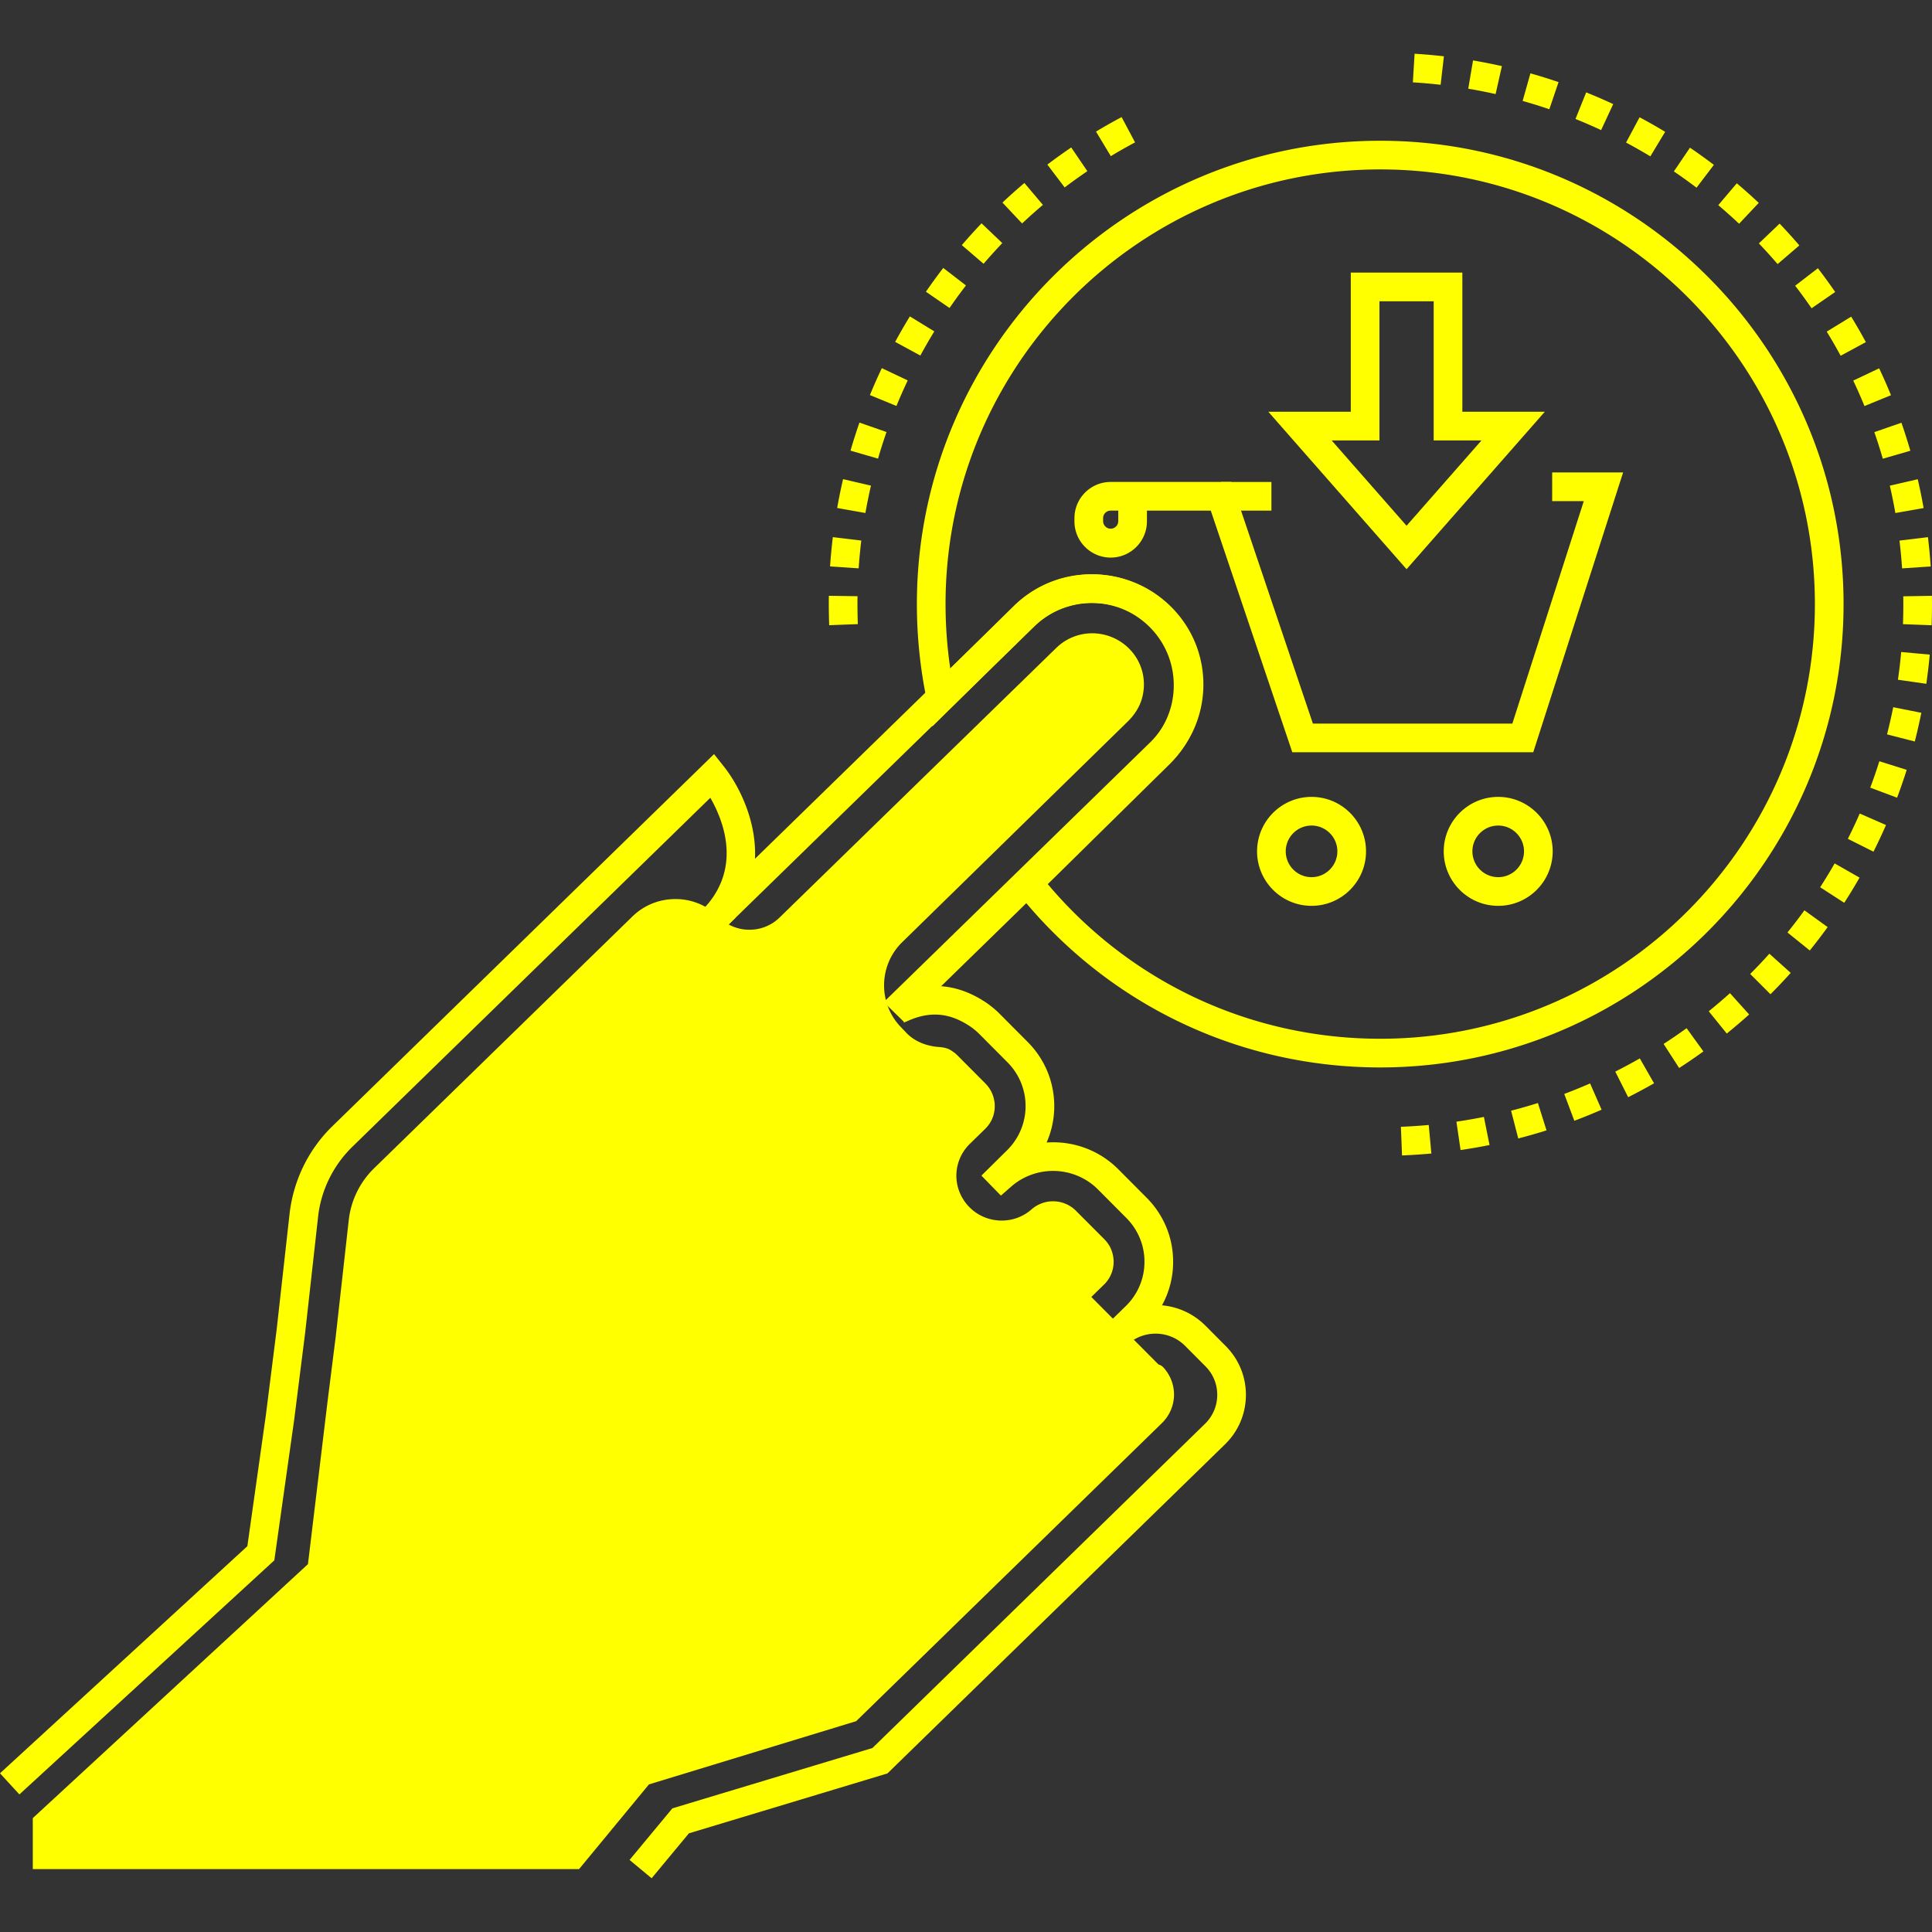 <svg width="100px" class="svg-icon" style="width: 1em; height: 1em;vertical-align: middle;fill: currentColor;overflow: hidden;" viewBox="0 0 1024 1024" version="1.1" xmlns="http://www.w3.org/2000/svg"><rect x="0" y="0" width="1024" height="1024" fill="#333333" stroke="none"/><path d="M731.548 74.6c-135.412 0-245.58 110.166-245.58 245.58 0 17.28 1.79 34.524 5.326 51.252l2.874 13.586 53.702-52.894a43.398 43.398 0 0 1 30.624-12.552c11.782 0 22.83 4.626 31.11 13.03 16.886 17.142 16.668 44.836-0.48 61.728l-74.252 73.11 4.248 5.35c46.93 59.082 117.068 92.97 192.428 92.97 135.412 0 245.576-110.166 245.576-245.578 0-135.416-110.164-245.582-245.576-245.582z m0 475.964c-68.42 0-132.256-29.778-176.21-81.948l64.45-63.462c23.116-22.774 23.404-60.102 0.638-83.216-11.152-11.324-26.044-17.56-41.93-17.56-15.544 0-30.204 6.01-41.288 16.92l-33.548 33.04a235.024 235.024 0 0 1-2.498-34.158c0-127.036 103.354-230.386 230.386-230.386S961.93 193.144 961.93 320.18c0 127.034-103.348 230.384-230.382 230.384z" fill="yellow" /><path d="M731.526 109.712c-116.08 0-210.482 94.404-210.482 210.482 0 8.862 0.558 17.574 1.57 26.134l19.904-19.6a51.052 51.052 0 0 1 35.958-14.738 51.08 51.08 0 0 1 36.516 15.294c19.852 20.156 19.6 52.62-0.558 72.474l-49.582 48.822c38.49 49.936 98.91 82.146 166.674 82.146 116.08 0 210.534-94.454 210.534-210.532 0-116.078-94.454-210.482-210.534-210.482z m13.978 180.45l-56.468-64.318h34.49v-73.74h43.96v73.74h34.49l-56.472 64.318z" fill="transparent" /><path d="M932.17 107.53a302.04 302.04 0 0 0-11.624-10.382l-9.822 11.588a282.444 282.444 0 0 1 11.03 9.858l10.416-11.064z m-189.662 489.694l0.594 15.184c5.168-0.206 10.4-0.548 15.554-1.024l-1.396-15.128c-4.884 0.448-9.85 0.776-14.752 0.968zM908.386 87.38a291.782 291.782 0 0 0-12.666-9.102l-8.536 12.572a278.946 278.946 0 0 1 12.014 8.628l9.188-12.098z m-25.818-17.518a294.69 294.69 0 0 0-13.562-7.706l-7.152 13.408a276.91 276.91 0 0 1 12.868 7.306l7.846-13.008z m-133.724-26.216c4.926 0.302 9.876 0.734 14.714 1.294l1.74-15.094a290.75 290.75 0 0 0-15.534-1.362l-0.92 15.162z m29.358 3.366c4.852 0.82 9.728 1.782 14.5 2.856l3.334-14.822a294.606 294.606 0 0 0-15.302-3.014l-2.532 14.98z m229.946 254.24l15.164-1.018c-0.346-5.132-0.84-10.356-1.468-15.53l-15.084 1.834c0.598 4.904 1.062 9.854 1.388 14.714z m-3.56-29.336l14.966-2.632c-0.9-5.118-1.948-10.26-3.11-15.28l-14.798 3.428a282.024 282.024 0 0 1 2.942 14.484zM800.914 588.692l3.788 14.714a293.95 293.95 0 0 0 14.986-4.286l-4.56-14.492a278.02 278.02 0 0 1-14.214 4.064z m197.006-345.56l14.6-4.214a292.242 292.242 0 0 0-4.728-14.862l-14.352 4.99a275.67 275.67 0 0 1 4.48 14.086z m-9.708-27.912l14.056-5.756a289.404 289.404 0 0 0-6.282-14.238l-13.73 6.498a279.804 279.804 0 0 1 5.956 13.496z m-28.038-51.834l12.512-8.62a306.24 306.24 0 0 0-9.164-12.59l-12.048 9.264a277.814 277.814 0 0 1 8.7 11.946z m-6.48-33.308a293.99 293.99 0 0 0-10.46-11.558l-10.99 10.49a283.23 283.23 0 0 1 9.916 10.96l11.534-9.892z m21.886 58.48l13.364-7.226a287.56 287.56 0 0 0-7.774-13.498l-12.958 7.934a277.272 277.272 0 0 1 7.368 12.79zM771.936 594.512l2.196 15.036c5.118-0.75 10.288-1.644 15.356-2.662l-2.988-14.896c-4.806 0.964-9.708 1.814-14.564 2.522z m219.338-177.04l14.224 5.332a292.966 292.966 0 0 0 5.09-14.768l-14.492-4.564a275.216 275.216 0 0 1-4.822 14zM807.032 53.496c4.678 1.322 9.436 2.804 14.15 4.404l4.886-14.382a291.892 291.892 0 0 0-14.912-4.642l-4.124 14.62z m157.692 416.758l12.76 8.25a287.62 287.62 0 0 0 8.116-13.344l-13.196-7.538a268.128 268.128 0 0 1-7.68 12.632z m14.68-25.668l13.582 6.82c2.32-4.626 4.556-9.38 6.632-14.124l-13.918-6.098a282.82 282.82 0 0 1-6.296 13.402z m44.562-128.788l-15.194 0.248a275.726 275.726 0 0 1-0.158 14.776l15.184 0.574a299.524 299.524 0 0 0 0.168-15.598z m-18.018 44.468l15.036 2.162c0.742-5.156 1.356-10.364 1.82-15.478l-15.134-1.376a288.22 288.22 0 0 1-1.722 14.692z m-5.786 28.968l14.718 3.77a291.436 291.436 0 0 0 3.462-15.204l-14.896-2.972a280.272 280.272 0 0 1-3.284 14.406z m-52.764 104.996l11.82 9.546a290.816 290.816 0 0 0 9.472-12.394l-12.316-8.898a275.488 275.488 0 0 1-8.976 11.746zM835.044 63.056c4.516 1.818 9.086 3.802 13.582 5.894l6.41-13.774a292.38 292.38 0 0 0-14.324-6.214l-5.668 14.094z m21.084 504.906l6.836 13.572a291.024 291.024 0 0 0 13.714-7.37l-7.548-13.186a272.586 272.586 0 0 1-13.002 6.984z m-27.038 11.846l5.342 14.224a295.464 295.464 0 0 0 14.446-5.87l-6.094-13.918c-4.476 1.958-9.08 3.83-13.694 5.564z m52.658-26.502l8.24 12.76a292.86 292.86 0 0 0 12.854-8.792l-8.902-12.31a284.764 284.764 0 0 1-12.192 8.342z m23.922-17.318l9.556 11.816a301.264 301.264 0 0 0 11.856-10.114l-10.168-11.292a277.912 277.912 0 0 1-11.244 9.59z m21.97-19.766l10.742 10.742a294.128 294.128 0 0 0 10.728-11.318l-11.306-10.154a276.962 276.962 0 0 1-10.164 10.73zM450.788 238.85l14.59 4.228c1.36-4.694 2.874-9.434 4.496-14.094l-14.344-5a289.068 289.068 0 0 0-4.742 14.866z m10.288-29.46l14.056 5.772a279.5 279.5 0 0 1 5.984-13.53l-13.73-6.508a294.706 294.706 0 0 0-6.31 14.266z m-17.36 59.86l14.966 2.646c0.856-4.866 1.854-9.744 2.958-14.5l-14.798-3.438a295.554 295.554 0 0 0-3.126 15.292z m10.786 46.752l-15.194-0.212a297.462 297.462 0 0 0 0.182 15.582l15.184-0.574a283.976 283.976 0 0 1-0.172-14.796z m-14.546-15.8l15.154 1.034c0.336-4.864 0.802-9.82 1.394-14.73l-15.084-1.82a299.61 299.61 0 0 0-1.464 15.516z m34.498-118.998l13.354 7.246a279.948 279.948 0 0 1 7.394-12.812l-12.958-7.938a294.67 294.67 0 0 0-7.79 13.504z m120.02-119.144a288.932 288.932 0 0 0-13.562 7.688l7.844 13.012a274.506 274.506 0 0 1 12.85-7.288l-7.132-13.412zM555.12 87.24l9.18 12.108a282.142 282.142 0 0 1 12.014-8.62l-8.536-12.572a298.974 298.974 0 0 0-12.658 9.084z m-45.334 42.676l11.524 9.896a281.656 281.656 0 0 1 9.932-10.964l-11-10.484a303.856 303.856 0 0 0-10.456 11.552z m-19.026 24.708l12.512 8.616a274.066 274.066 0 0 1 8.71-11.95l-12.038-9.274a299.156 299.156 0 0 0-9.184 12.608z m40.56-47.25l10.416 11.064a278.126 278.126 0 0 1 11.03-9.848l-9.812-11.598a296.5 296.5 0 0 0-11.634 10.382zM822.684 250.41v15.194h16.756l-37.866 117.918h-105.712l-43.216-128.082h-63.96c-10.594 0-19.21 8.618-19.21 19.21v1.674c0 10.592 8.616 19.21 19.21 19.21 10.594 0 19.214-8.618 19.214-19.21v-5.69h33.834l43.216 128.082h127.702l47.628-148.306h-37.596z m-229.976 25.914a4.02 4.02 0 0 1-8.036 0v-1.674c0-2.214 1.8-4.016 4.016-4.016h4.02v5.69zM794.078 422.37c-15.92 0-28.868 12.95-28.868 28.872 0 15.92 12.948 28.872 28.868 28.872s28.874-12.95 28.874-28.872-12.954-28.872-28.874-28.872z m0 42.548a13.692 13.692 0 0 1-13.676-13.678c0-7.542 6.132-13.678 13.676-13.678s13.68 6.136 13.68 13.678c0 7.542-6.138 13.678-13.68 13.678zM695.152 422.37c-15.92 0-28.874 12.95-28.874 28.872 0 15.92 12.954 28.872 28.874 28.872s28.868-12.95 28.868-28.872-12.948-28.872-28.868-28.872z m0 42.548c-7.542 0-13.68-6.136-13.68-13.678 0-7.542 6.138-13.678 13.68-13.678s13.676 6.136 13.676 13.678c-0.002 7.542-6.134 13.678-13.676 13.678z" fill="yellow" /><path d="M775.076 218.24V144.492h-59.132v73.748h-43.702l73.268 83.448 73.268-83.448h-43.702z m-69.272 15.194h25.332V159.686h28.746v73.748h25.332l-39.706 45.228-39.704-45.228zM649.654 713.424l-10.748-10.796a37.1 37.1 0 0 0-23.018-10.78 47.788 47.788 0 0 0 5.896-22.728c0.098-12.92-4.892-25.1-14.042-34.296l-14.97-15.044c-10.336-10.386-24.284-15.186-38.044-14.228a47.88 47.88 0 0 0 3.224-28.164c-1.77-9.494-6.336-18.158-13.2-25.058l-15.006-15.078a47.804 47.804 0 0 0-3.606-3.262l-0.426-0.324a49.08 49.08 0 0 0-3.294-2.438l-1.028-0.65c-7.314-4.668-14.842-7.3-22.578-7.866l121.41-118.358c11.228-10.946 17.474-25.564 17.592-41.168 0.114-15.602-5.906-30.314-16.958-41.422-22.776-22.882-60.106-23.158-83.224-0.626l-137.48 134.03c0.934-20.02-8.398-38.692-16.46-48.872l-5.228-6.604L176.16 596.92c-12.656 12.332-20.698 28.718-22.702 46.618l-6.816 61.078-5.8 45.984-9.734 68.908L0 939.886l10.278 11.192 135.116-124.06 10.51-74.404 5.832-46.204 6.874-61.662c1.562-13.938 8.012-27.058 18.156-36.948l189.722-184.96c7.102 12.346 17.414 38.402-5.026 60.294l-0.01 0.012 10.604 10.88 166.186-162.014c17.182-16.75 44.932-16.542 61.848 0.462 8.17 8.21 12.622 19.074 12.538 30.588-0.09 11.516-4.708 22.316-13.002 30.404l-139.986 136.466a16.324 16.324 0 0 0-1.222 1.206l10.796 10.58a7.536 7.536 0 0 1-0.812 0.52c0.258-0.13 0.544-0.222 0.822-0.326 0.584-0.22 1.158-0.442 2.018-0.836 11.376-5.096 21.54-4.36 31.984 2.308l0.698 0.436c0.772 0.52 1.518 1.074 2.576 1.906 0.856 0.708 1.692 1.45 2.488 2.248l14.996 15.07a32.712 32.712 0 0 1 9.036 17.138 32.822 32.822 0 0 1-9.402 29.63l-13.442 13.284 10.318 10.604 5.426-4.748c13.354-11.69 33.602-11.01 46.086 1.54l14.97 15.046c6.272 6.298 9.684 14.632 9.62 23.462-0.07 8.836-3.61 17.12-9.976 23.328l-10.11 9.854c-0.02 0.014-0.034 0.032-0.05 0.046l10.604 10.88 0.01-0.01c8.63-8.406 22.562-8.302 31.064 0.242l10.748 10.796a21.328 21.328 0 0 1 6.282 15.314c-0.044 5.768-2.36 11.172-6.514 15.224l-176.24 171.81-106.048 31.988-22.682 27.336 11.692 9.704 19.764-23.814 105.218-31.74 178.9-174.402c7.082-6.904 11.024-16.134 11.104-25.988 0.07-9.846-3.734-19.13-10.708-26.144z" fill="yellow" /><path d="M616.584 724.738a5.614 5.614 0 0 0-2.584-1.556l-35.58-35.768 6.69-6.52a16.676 16.676 0 0 0 5.118-12.642c-0.1-3.062-1.014-7.524-4.916-11.438l-15.002-15.05c-6.386-6.42-16.674-6.772-23.518-0.802-9.528 8.378-24.024 7.876-32.944-1.104a23.654 23.654 0 0 1-3.498-4.464c-5.728-9.432-4.206-21.37 3.65-29.096l8.11-7.926c4.664-4.516 5.22-9.834 5.118-12.642 0-0.852-0.1-1.754-0.304-2.608-0.608-3.362-2.18-6.32-4.612-8.83l-15.002-15.05c-0.304-0.302-0.608-0.552-0.912-0.854-0.102-0.1-1.166-0.904-1.42-1.054l-0.81-0.55c-1.622-1.054-3.75-1.656-6.182-1.806-4.916-0.352-11.962-1.856-17.386-7.324l-3.192-3.36c-12.062-12.542-11.708-32.658 0.71-44.848l119.612-117.036c3.7-3.612 6.336-7.876 7.552-12.292 2.636-9.532 0.05-19.414-6.842-26.336-5.17-5.166-12.012-8.026-19.31-8.126a27.278 27.278 0 0 0-19.362 7.826l-146.576 142.822c-8.92 8.73-23.364 8.628-32.134-0.2a32.276 32.276 0 0 0-22.858-9.582c-8.666-0.05-16.826 3.21-23.01 9.23L198.244 619.24a45.35 45.35 0 0 0-13.38 27.29l-6.892 61.654-4.41 35.016-10.34 85.834-145.844 134.604v27.026h289.532l37.05-44.898 109.83-33.512 161.984-157.922c8.31-8.074 8.666-21.066 0.81-29.594z" fill="yellow" /><path d="M285.41 567.034l93.66-91.346 10.612 10.88-93.662 91.344zM647.192 255.452h26.682v15.194h-26.682z" fill="yellow" /></svg>